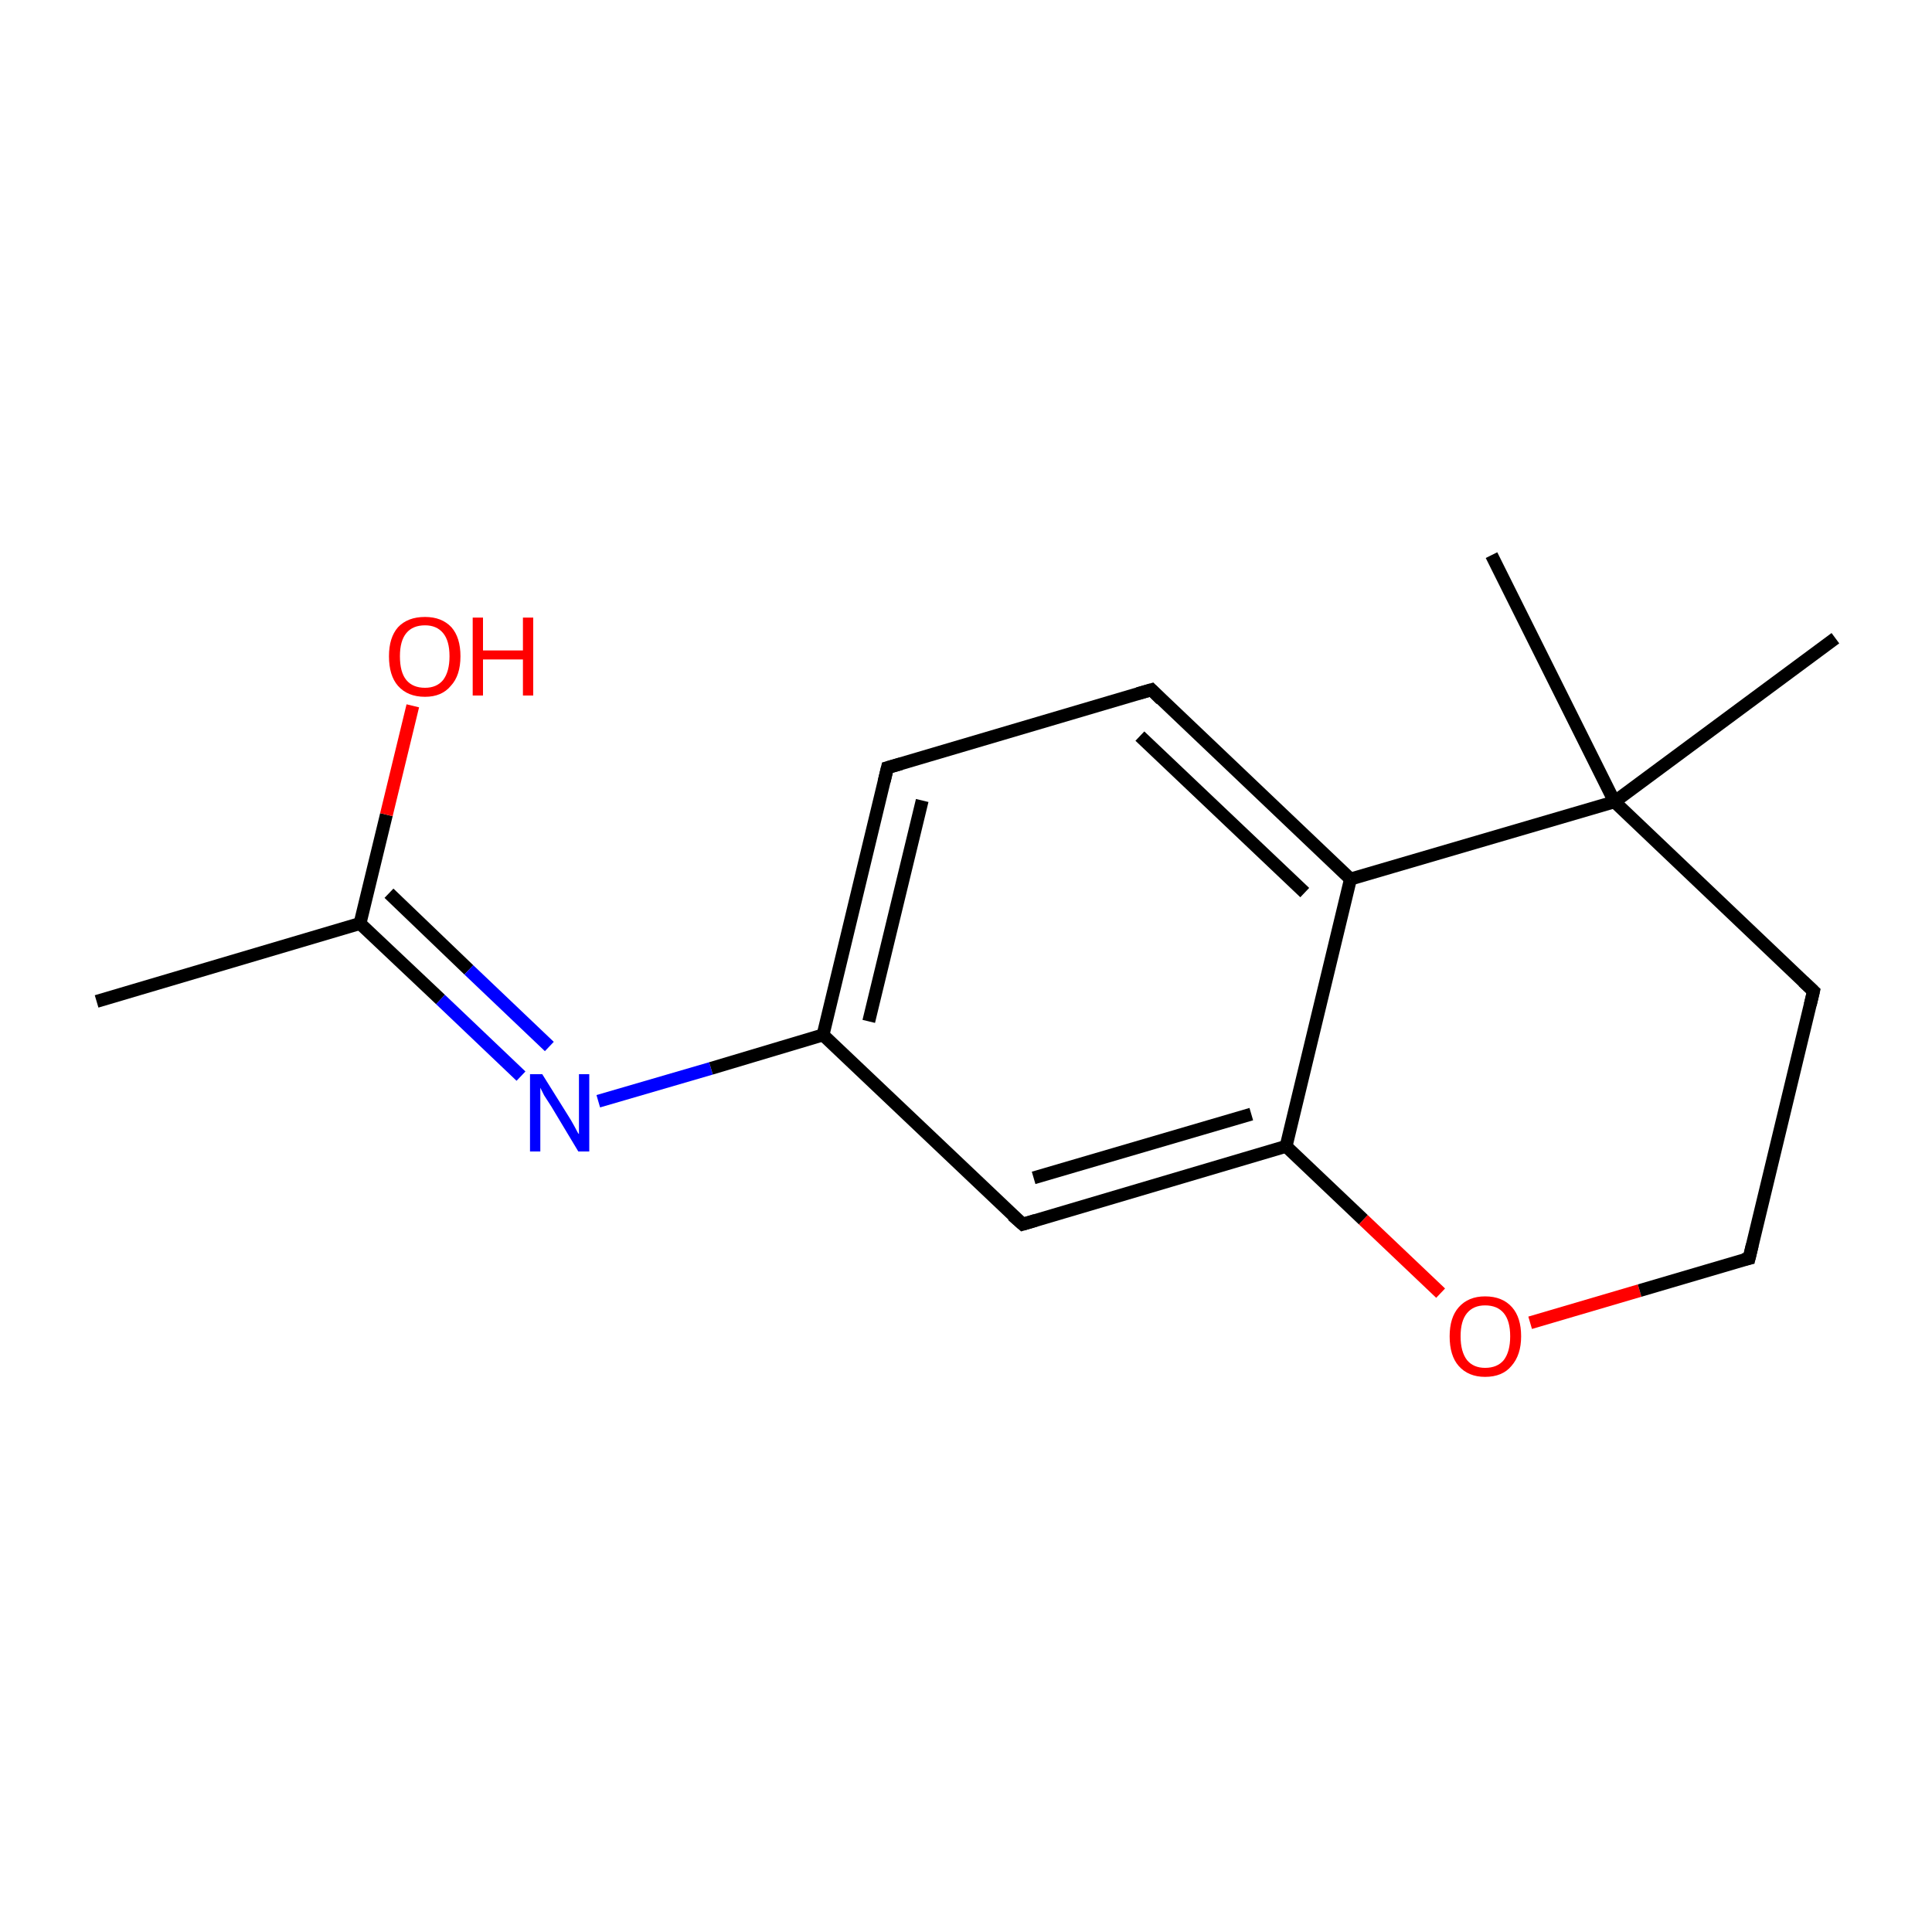 <?xml version='1.0' encoding='iso-8859-1'?>
<svg version='1.1' baseProfile='full'
              xmlns='http://www.w3.org/2000/svg'
                      xmlns:rdkit='http://www.rdkit.org/xml'
                      xmlns:xlink='http://www.w3.org/1999/xlink'
                  xml:space='preserve'
width='300px' height='300px' viewBox='0 0 300 300'>
<!-- END OF HEADER -->
<rect style='opacity:1.0;fill:#FFFFFF;stroke:none' width='300.0' height='300.0' x='0.0' y='0.0'> </rect>
<path class='bond-0 atom-0 atom-1' d='M 15.0,155.5 L 55.9,143.4' style='fill:none;fill-rule:evenodd;stroke:#000000;stroke-width:2.0px;stroke-linecap:butt;stroke-linejoin:miter;stroke-opacity:1' />
<path class='bond-1 atom-1 atom-2' d='M 55.9,143.4 L 60.0,126.5' style='fill:none;fill-rule:evenodd;stroke:#000000;stroke-width:2.0px;stroke-linecap:butt;stroke-linejoin:miter;stroke-opacity:1' />
<path class='bond-1 atom-1 atom-2' d='M 60.0,126.5 L 64.1,109.6' style='fill:none;fill-rule:evenodd;stroke:#FF0000;stroke-width:2.0px;stroke-linecap:butt;stroke-linejoin:miter;stroke-opacity:1' />
<path class='bond-2 atom-1 atom-3' d='M 55.9,143.4 L 68.4,155.2' style='fill:none;fill-rule:evenodd;stroke:#000000;stroke-width:2.0px;stroke-linecap:butt;stroke-linejoin:miter;stroke-opacity:1' />
<path class='bond-2 atom-1 atom-3' d='M 68.4,155.2 L 80.9,167.1' style='fill:none;fill-rule:evenodd;stroke:#0000FF;stroke-width:2.0px;stroke-linecap:butt;stroke-linejoin:miter;stroke-opacity:1' />
<path class='bond-2 atom-1 atom-3' d='M 60.4,138.7 L 72.8,150.6' style='fill:none;fill-rule:evenodd;stroke:#000000;stroke-width:2.0px;stroke-linecap:butt;stroke-linejoin:miter;stroke-opacity:1' />
<path class='bond-2 atom-1 atom-3' d='M 72.8,150.6 L 85.3,162.5' style='fill:none;fill-rule:evenodd;stroke:#0000FF;stroke-width:2.0px;stroke-linecap:butt;stroke-linejoin:miter;stroke-opacity:1' />
<path class='bond-3 atom-3 atom-4' d='M 92.9,171.0 L 110.4,165.9' style='fill:none;fill-rule:evenodd;stroke:#0000FF;stroke-width:2.0px;stroke-linecap:butt;stroke-linejoin:miter;stroke-opacity:1' />
<path class='bond-3 atom-3 atom-4' d='M 110.4,165.9 L 127.8,160.7' style='fill:none;fill-rule:evenodd;stroke:#000000;stroke-width:2.0px;stroke-linecap:butt;stroke-linejoin:miter;stroke-opacity:1' />
<path class='bond-4 atom-4 atom-5' d='M 127.8,160.7 L 137.8,119.2' style='fill:none;fill-rule:evenodd;stroke:#000000;stroke-width:2.0px;stroke-linecap:butt;stroke-linejoin:miter;stroke-opacity:1' />
<path class='bond-4 atom-4 atom-5' d='M 134.9,158.6 L 143.2,124.3' style='fill:none;fill-rule:evenodd;stroke:#000000;stroke-width:2.0px;stroke-linecap:butt;stroke-linejoin:miter;stroke-opacity:1' />
<path class='bond-5 atom-5 atom-6' d='M 137.8,119.2 L 178.8,107.1' style='fill:none;fill-rule:evenodd;stroke:#000000;stroke-width:2.0px;stroke-linecap:butt;stroke-linejoin:miter;stroke-opacity:1' />
<path class='bond-6 atom-6 atom-7' d='M 178.8,107.1 L 209.7,136.5' style='fill:none;fill-rule:evenodd;stroke:#000000;stroke-width:2.0px;stroke-linecap:butt;stroke-linejoin:miter;stroke-opacity:1' />
<path class='bond-6 atom-6 atom-7' d='M 177.0,114.3 L 202.6,138.6' style='fill:none;fill-rule:evenodd;stroke:#000000;stroke-width:2.0px;stroke-linecap:butt;stroke-linejoin:miter;stroke-opacity:1' />
<path class='bond-7 atom-7 atom-8' d='M 209.7,136.5 L 199.7,178.0' style='fill:none;fill-rule:evenodd;stroke:#000000;stroke-width:2.0px;stroke-linecap:butt;stroke-linejoin:miter;stroke-opacity:1' />
<path class='bond-8 atom-8 atom-9' d='M 199.7,178.0 L 158.8,190.1' style='fill:none;fill-rule:evenodd;stroke:#000000;stroke-width:2.0px;stroke-linecap:butt;stroke-linejoin:miter;stroke-opacity:1' />
<path class='bond-8 atom-8 atom-9' d='M 194.3,173.0 L 160.5,182.9' style='fill:none;fill-rule:evenodd;stroke:#000000;stroke-width:2.0px;stroke-linecap:butt;stroke-linejoin:miter;stroke-opacity:1' />
<path class='bond-9 atom-8 atom-10' d='M 199.7,178.0 L 211.7,189.4' style='fill:none;fill-rule:evenodd;stroke:#000000;stroke-width:2.0px;stroke-linecap:butt;stroke-linejoin:miter;stroke-opacity:1' />
<path class='bond-9 atom-8 atom-10' d='M 211.7,189.4 L 223.7,200.8' style='fill:none;fill-rule:evenodd;stroke:#FF0000;stroke-width:2.0px;stroke-linecap:butt;stroke-linejoin:miter;stroke-opacity:1' />
<path class='bond-10 atom-10 atom-11' d='M 237.6,205.4 L 254.6,200.4' style='fill:none;fill-rule:evenodd;stroke:#FF0000;stroke-width:2.0px;stroke-linecap:butt;stroke-linejoin:miter;stroke-opacity:1' />
<path class='bond-10 atom-10 atom-11' d='M 254.6,200.4 L 271.6,195.4' style='fill:none;fill-rule:evenodd;stroke:#000000;stroke-width:2.0px;stroke-linecap:butt;stroke-linejoin:miter;stroke-opacity:1' />
<path class='bond-11 atom-11 atom-12' d='M 271.6,195.4 L 281.6,153.9' style='fill:none;fill-rule:evenodd;stroke:#000000;stroke-width:2.0px;stroke-linecap:butt;stroke-linejoin:miter;stroke-opacity:1' />
<path class='bond-12 atom-12 atom-13' d='M 281.6,153.9 L 250.7,124.5' style='fill:none;fill-rule:evenodd;stroke:#000000;stroke-width:2.0px;stroke-linecap:butt;stroke-linejoin:miter;stroke-opacity:1' />
<path class='bond-13 atom-13 atom-14' d='M 250.7,124.5 L 231.6,86.2' style='fill:none;fill-rule:evenodd;stroke:#000000;stroke-width:2.0px;stroke-linecap:butt;stroke-linejoin:miter;stroke-opacity:1' />
<path class='bond-14 atom-13 atom-15' d='M 250.7,124.5 L 285.0,99.1' style='fill:none;fill-rule:evenodd;stroke:#000000;stroke-width:2.0px;stroke-linecap:butt;stroke-linejoin:miter;stroke-opacity:1' />
<path class='bond-15 atom-9 atom-4' d='M 158.8,190.1 L 127.8,160.7' style='fill:none;fill-rule:evenodd;stroke:#000000;stroke-width:2.0px;stroke-linecap:butt;stroke-linejoin:miter;stroke-opacity:1' />
<path class='bond-16 atom-13 atom-7' d='M 250.7,124.5 L 209.7,136.5' style='fill:none;fill-rule:evenodd;stroke:#000000;stroke-width:2.0px;stroke-linecap:butt;stroke-linejoin:miter;stroke-opacity:1' />
<path d='M 137.3,121.3 L 137.8,119.2 L 139.9,118.6' style='fill:none;stroke:#000000;stroke-width:2.0px;stroke-linecap:butt;stroke-linejoin:miter;stroke-miterlimit:10;stroke-opacity:1;' />
<path d='M 176.7,107.7 L 178.8,107.1 L 180.3,108.6' style='fill:none;stroke:#000000;stroke-width:2.0px;stroke-linecap:butt;stroke-linejoin:miter;stroke-miterlimit:10;stroke-opacity:1;' />
<path d='M 160.8,189.5 L 158.8,190.1 L 157.2,188.7' style='fill:none;stroke:#000000;stroke-width:2.0px;stroke-linecap:butt;stroke-linejoin:miter;stroke-miterlimit:10;stroke-opacity:1;' />
<path d='M 270.7,195.6 L 271.6,195.4 L 272.1,193.3' style='fill:none;stroke:#000000;stroke-width:2.0px;stroke-linecap:butt;stroke-linejoin:miter;stroke-miterlimit:10;stroke-opacity:1;' />
<path d='M 281.1,156.0 L 281.6,153.9 L 280.0,152.4' style='fill:none;stroke:#000000;stroke-width:2.0px;stroke-linecap:butt;stroke-linejoin:miter;stroke-miterlimit:10;stroke-opacity:1;' />
<path class='atom-2' d='M 60.4 101.9
Q 60.4 99.0, 61.8 97.4
Q 63.3 95.8, 66.0 95.8
Q 68.6 95.8, 70.1 97.4
Q 71.5 99.0, 71.5 101.9
Q 71.5 104.9, 70.0 106.5
Q 68.6 108.2, 66.0 108.2
Q 63.3 108.2, 61.8 106.5
Q 60.4 104.9, 60.4 101.9
M 66.0 106.8
Q 67.8 106.8, 68.8 105.6
Q 69.8 104.3, 69.8 101.9
Q 69.8 99.5, 68.8 98.3
Q 67.8 97.1, 66.0 97.1
Q 64.1 97.1, 63.1 98.3
Q 62.1 99.5, 62.1 101.9
Q 62.1 104.4, 63.1 105.6
Q 64.1 106.8, 66.0 106.8
' fill='#FF0000'/>
<path class='atom-2' d='M 73.4 95.9
L 75.0 95.9
L 75.0 101.0
L 81.2 101.0
L 81.2 95.9
L 82.8 95.9
L 82.8 108.0
L 81.2 108.0
L 81.2 102.4
L 75.0 102.4
L 75.0 108.0
L 73.4 108.0
L 73.4 95.9
' fill='#FF0000'/>
<path class='atom-3' d='M 84.2 166.8
L 88.2 173.2
Q 88.6 173.8, 89.2 174.9
Q 89.8 176.1, 89.9 176.1
L 89.9 166.8
L 91.5 166.8
L 91.5 178.8
L 89.8 178.8
L 85.6 171.8
Q 85.1 171.0, 84.5 170.1
Q 84.0 169.1, 83.9 168.9
L 83.9 178.8
L 82.3 178.8
L 82.3 166.8
L 84.2 166.8
' fill='#0000FF'/>
<path class='atom-10' d='M 225.1 207.5
Q 225.1 204.6, 226.5 203.0
Q 228.0 201.3, 230.6 201.3
Q 233.3 201.3, 234.8 203.0
Q 236.2 204.6, 236.2 207.5
Q 236.2 210.4, 234.7 212.1
Q 233.3 213.8, 230.6 213.8
Q 228.0 213.8, 226.5 212.1
Q 225.1 210.5, 225.1 207.5
M 230.6 212.4
Q 232.5 212.4, 233.5 211.2
Q 234.5 209.9, 234.5 207.5
Q 234.5 205.1, 233.5 203.9
Q 232.5 202.7, 230.6 202.7
Q 228.8 202.7, 227.8 203.9
Q 226.8 205.1, 226.8 207.5
Q 226.8 209.9, 227.8 211.2
Q 228.8 212.4, 230.6 212.4
' fill='#FF0000'/>
</svg>
